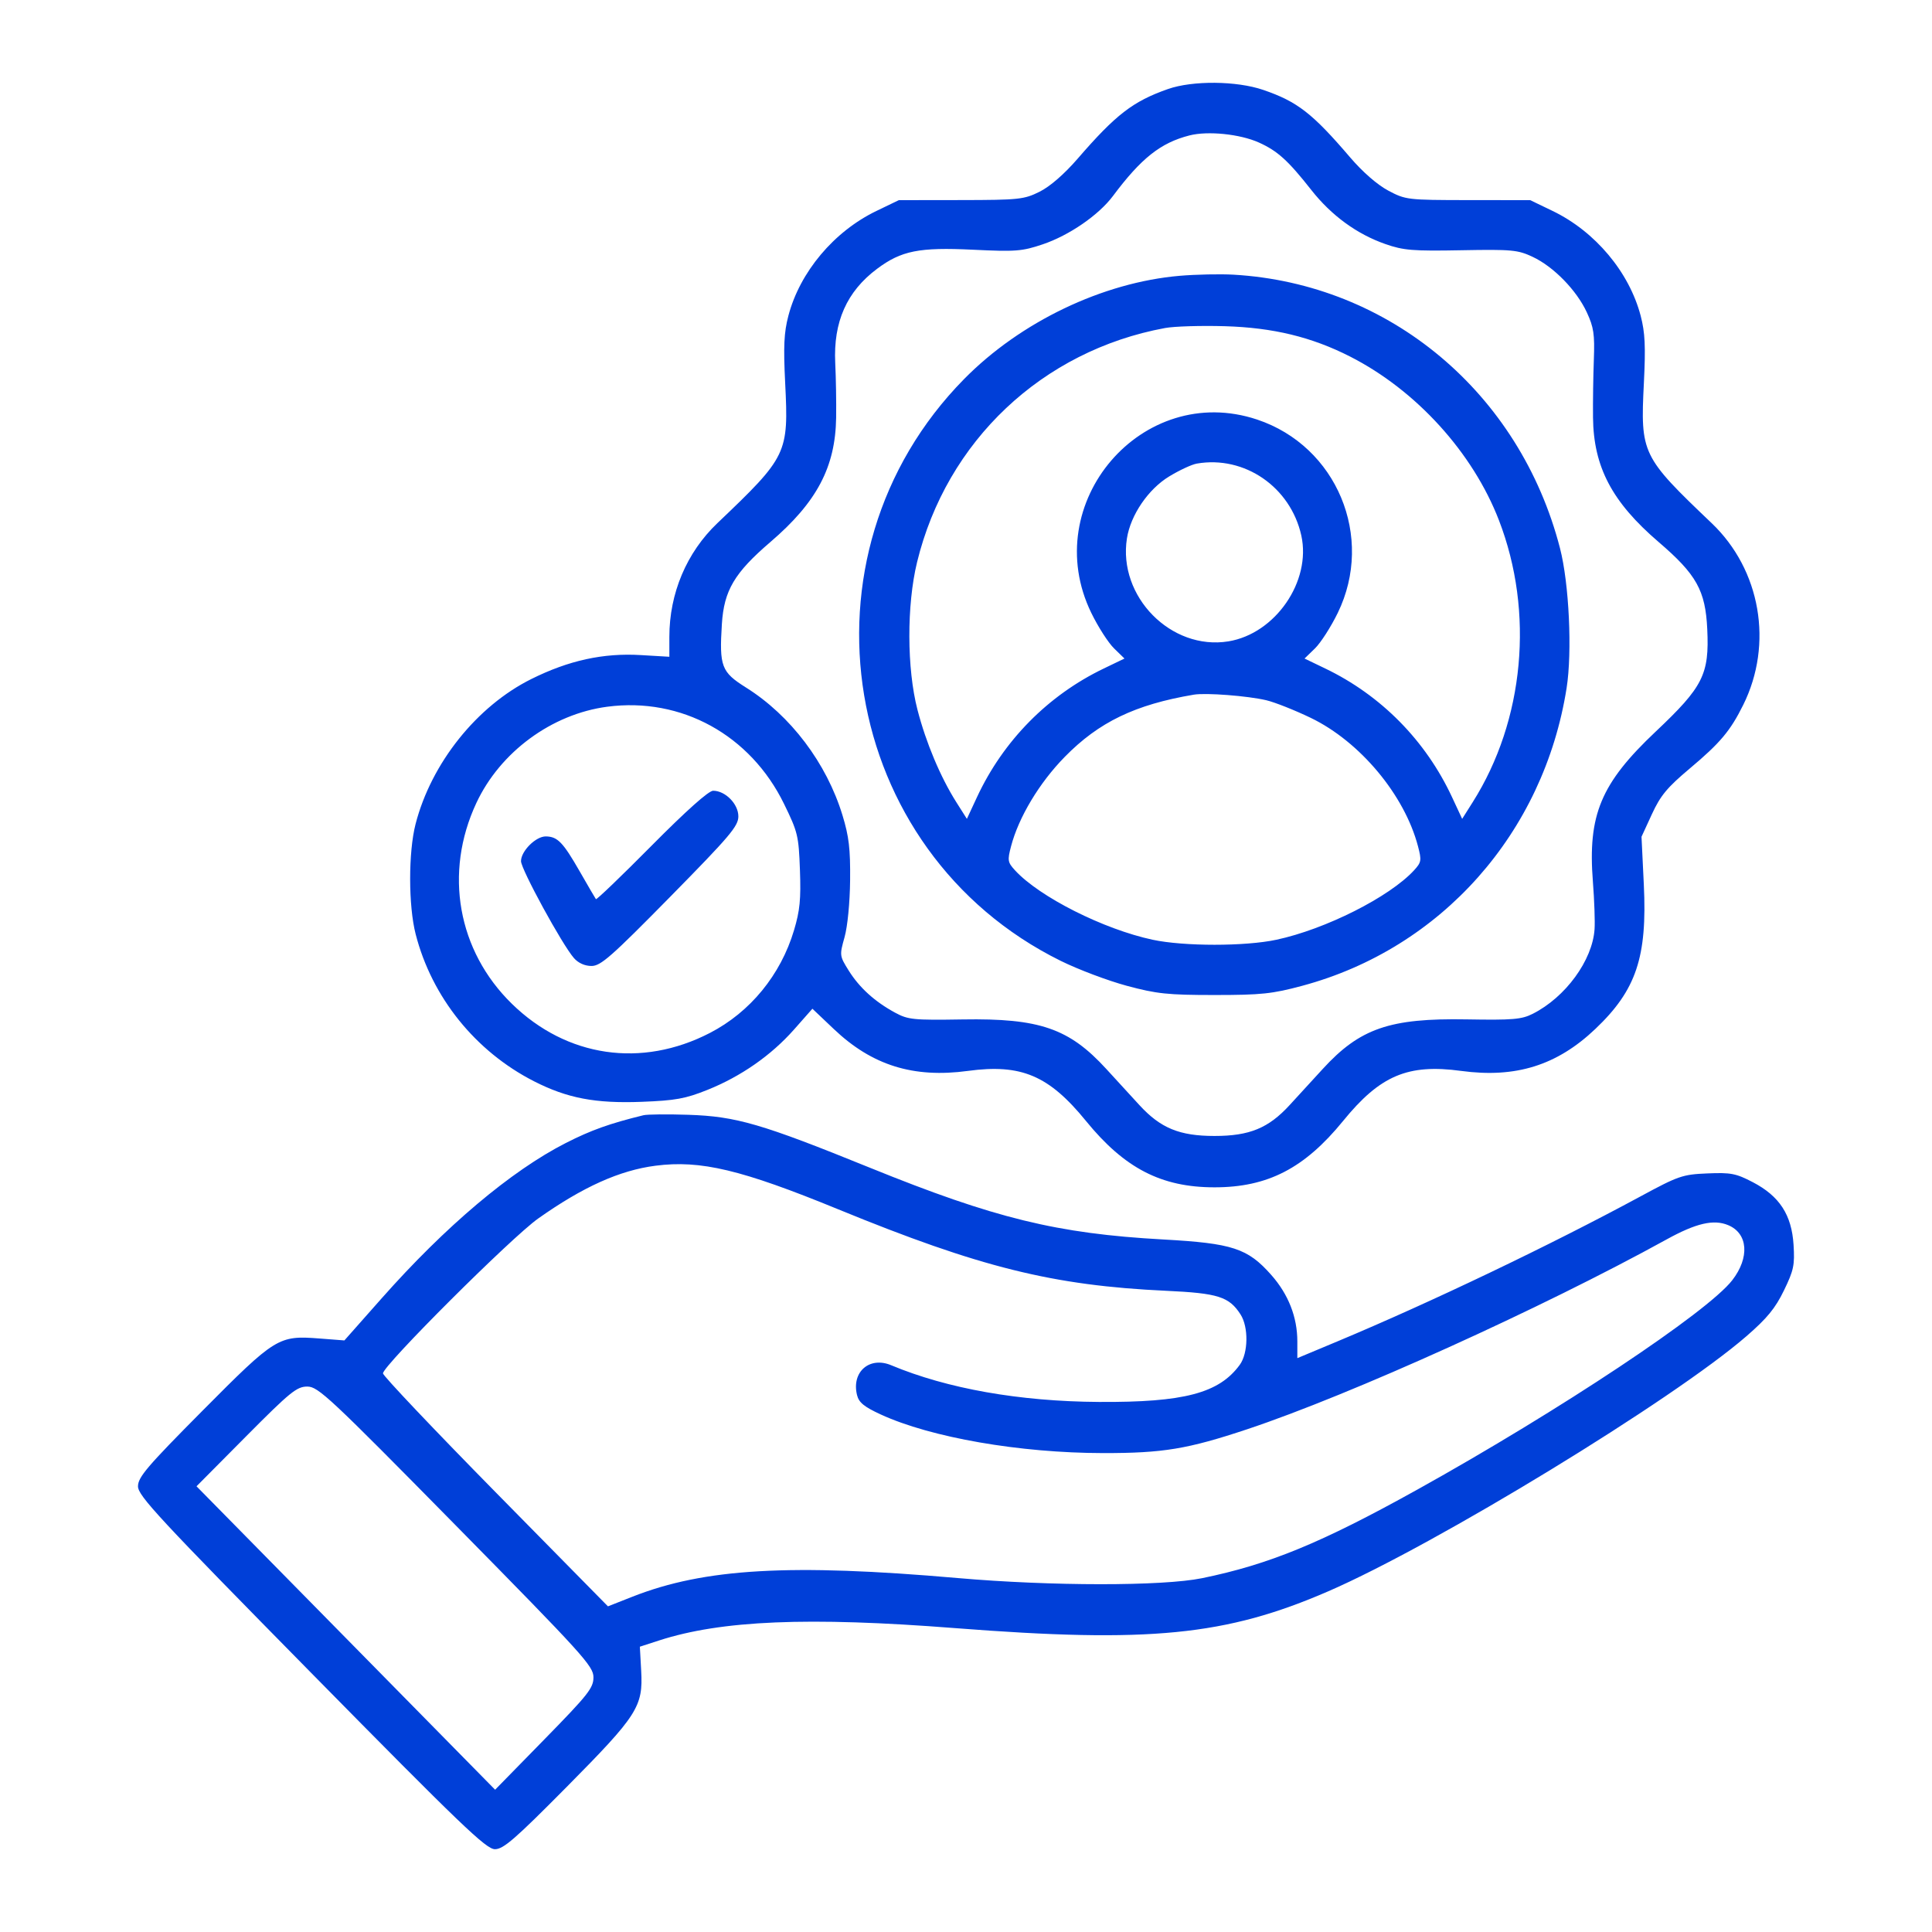 <svg width="70" height="70" viewBox="0 0 70 70" fill="none" xmlns="http://www.w3.org/2000/svg">
<path fill-rule="evenodd" clip-rule="evenodd" d="M42.315 3.227C41.049 3.672 40.428 4.15 39.043 5.752C38.557 6.312 38.045 6.757 37.667 6.946C37.104 7.226 36.923 7.246 34.816 7.249L32.566 7.252L31.753 7.644C30.213 8.387 28.979 9.858 28.564 11.443C28.405 12.05 28.382 12.544 28.448 13.874C28.576 16.439 28.529 16.537 25.992 18.955C24.877 20.018 24.252 21.497 24.252 23.075V23.796L23.221 23.735C21.862 23.653 20.608 23.927 19.252 24.602C17.275 25.585 15.625 27.652 15.057 29.856C14.794 30.878 14.795 32.814 15.06 33.846C15.646 36.13 17.222 38.091 19.345 39.175C20.55 39.79 21.572 39.986 23.252 39.921C24.472 39.874 24.832 39.809 25.628 39.49C26.846 39.002 27.939 38.24 28.77 37.301L29.435 36.548L30.209 37.283C31.595 38.601 33.093 39.068 35.07 38.801C37.001 38.54 38.003 38.965 39.347 40.615C40.745 42.331 42.078 43.019 44.004 43.019C45.931 43.019 47.264 42.331 48.662 40.615C50.006 38.965 51.007 38.54 52.939 38.801C54.918 39.069 56.414 38.601 57.804 37.279C59.284 35.873 59.685 34.679 59.559 32.055L59.475 30.317L59.852 29.498C60.163 28.823 60.404 28.533 61.226 27.842C62.328 26.916 62.694 26.481 63.161 25.539C64.257 23.328 63.791 20.646 62.017 18.955C59.48 16.537 59.433 16.439 59.561 13.874C59.627 12.544 59.603 12.05 59.445 11.443C59.03 9.858 57.796 8.387 56.256 7.644L55.443 7.252L53.193 7.25C50.992 7.248 50.928 7.24 50.297 6.905C49.902 6.694 49.37 6.231 48.922 5.707C47.552 4.105 47.005 3.68 45.768 3.257C44.803 2.927 43.209 2.913 42.315 3.227ZM43.096 4.907C42.053 5.173 41.347 5.732 40.324 7.102C39.807 7.793 38.74 8.528 37.781 8.852C37.031 9.105 36.801 9.123 35.254 9.048C33.304 8.953 32.658 9.082 31.78 9.738C30.68 10.559 30.19 11.663 30.262 13.153C30.288 13.679 30.303 14.567 30.295 15.126C30.27 16.921 29.598 18.194 27.913 19.638C26.609 20.756 26.232 21.393 26.155 22.609C26.058 24.144 26.137 24.351 27.025 24.908C28.645 25.923 29.948 27.648 30.525 29.539C30.76 30.31 30.812 30.756 30.801 31.888C30.793 32.701 30.709 33.565 30.6 33.955C30.415 34.615 30.418 34.632 30.749 35.164C31.137 35.785 31.692 36.289 32.426 36.688C32.902 36.946 33.087 36.965 34.878 36.936C37.667 36.89 38.738 37.26 40.086 38.734C40.475 39.159 41.014 39.747 41.283 40.04C42.05 40.876 42.738 41.158 44.004 41.158C45.271 41.158 45.958 40.876 46.725 40.04C46.995 39.747 47.533 39.159 47.922 38.734C49.272 37.258 50.355 36.885 53.139 36.934C54.809 36.963 55.131 36.936 55.534 36.732C56.721 36.133 57.699 34.795 57.774 33.666C57.793 33.386 57.766 32.615 57.714 31.951C57.523 29.524 57.999 28.386 59.992 26.504C61.708 24.884 61.935 24.434 61.857 22.794C61.791 21.394 61.468 20.815 60.095 19.638C58.407 18.191 57.736 16.917 57.718 15.126C57.712 14.567 57.725 13.624 57.748 13.03C57.782 12.109 57.744 11.858 57.493 11.316C57.122 10.515 56.29 9.662 55.53 9.306C54.992 9.053 54.776 9.033 52.943 9.067C51.188 9.1 50.85 9.072 50.193 8.842C49.163 8.483 48.239 7.808 47.513 6.886C46.671 5.815 46.287 5.467 45.61 5.163C44.926 4.856 43.761 4.737 43.096 4.907ZM42.742 9.993C39.953 10.233 36.974 11.659 34.932 13.733C28.629 20.135 30.407 30.848 38.43 34.813C39.065 35.127 40.143 35.533 40.825 35.717C41.91 36.009 42.31 36.051 44.004 36.051C45.698 36.051 46.098 36.009 47.183 35.717C52.221 34.363 55.932 30.183 56.761 24.93C56.968 23.616 56.852 21.142 56.522 19.865C55.07 14.236 50.347 10.278 44.692 9.952C44.211 9.924 43.333 9.943 42.742 9.993ZM42.212 11.885C37.762 12.706 34.296 15.979 33.227 20.369C32.849 21.922 32.855 24.226 33.242 25.717C33.552 26.913 34.072 28.15 34.647 29.061L35.032 29.669L35.398 28.882C36.352 26.834 37.971 25.192 39.995 24.22L40.742 23.86L40.365 23.493C40.157 23.291 39.785 22.712 39.539 22.206C37.604 18.229 41.389 13.815 45.547 15.201C48.435 16.164 49.808 19.456 48.47 22.206C48.223 22.712 47.852 23.291 47.644 23.493L47.266 23.86L48.014 24.22C50.038 25.192 51.657 26.834 52.61 28.882L52.977 29.669L53.361 29.061C55.23 26.102 55.595 22.181 54.31 18.852C53.363 16.396 51.309 14.137 48.917 12.919C47.522 12.209 46.128 11.871 44.379 11.819C43.52 11.794 42.544 11.823 42.212 11.885ZM43.362 16.797C43.181 16.828 42.731 17.037 42.363 17.261C41.604 17.721 40.965 18.658 40.831 19.505C40.499 21.613 42.431 23.575 44.506 23.238C46.208 22.961 47.516 21.064 47.149 19.403C46.76 17.646 45.09 16.496 43.362 16.797ZM43.254 25.169C41.126 25.529 39.814 26.162 38.577 27.424C37.655 28.365 36.908 29.61 36.632 30.664C36.498 31.175 36.509 31.242 36.776 31.534C37.662 32.498 39.984 33.669 41.763 34.049C42.895 34.291 45.114 34.291 46.245 34.049C48.025 33.669 50.346 32.498 51.233 31.534C51.5 31.242 51.511 31.175 51.377 30.664C50.889 28.803 49.276 26.871 47.492 26.01C46.915 25.732 46.189 25.444 45.88 25.371C45.205 25.212 43.69 25.095 43.254 25.169ZM22.002 25.606C19.992 25.871 18.122 27.246 17.259 29.094C16.077 31.622 16.579 34.451 18.55 36.373C20.534 38.308 23.243 38.706 25.722 37.425C27.181 36.671 28.285 35.324 28.768 33.707C28.982 32.992 29.022 32.584 28.983 31.518C28.938 30.279 28.906 30.148 28.408 29.128C27.189 26.629 24.685 25.252 22.002 25.606ZM23.607 30.642C22.521 31.738 21.614 32.609 21.591 32.578C21.568 32.548 21.304 32.094 21.003 31.57C20.398 30.515 20.2 30.311 19.777 30.305C19.415 30.3 18.877 30.836 18.877 31.201C18.877 31.494 20.37 34.23 20.795 34.713C20.952 34.893 21.189 34.999 21.431 34.999C21.766 34.999 22.143 34.667 24.285 32.49C26.453 30.286 26.752 29.932 26.752 29.578C26.752 29.129 26.28 28.65 25.838 28.65C25.675 28.65 24.864 29.374 23.607 30.642ZM23.314 40.407C22.091 40.706 21.413 40.948 20.499 41.414C18.517 42.424 16.14 44.429 13.829 47.04L12.478 48.566L11.572 48.496C10.089 48.382 9.985 48.446 7.344 51.106C5.326 53.138 5 53.521 5 53.853C5 54.193 5.746 54.996 11.282 60.619C16.72 66.142 17.614 67 17.932 67C18.239 67 18.655 66.639 20.529 64.747C23.106 62.144 23.304 61.835 23.231 60.532L23.183 59.663L23.874 59.439C26.13 58.707 29.28 58.575 34.594 58.989C41.649 59.538 44.416 59.266 48.13 57.654C52.012 55.969 60.623 50.716 63.277 48.413C64.026 47.763 64.323 47.401 64.636 46.755C64.991 46.024 65.03 45.835 64.984 45.102C64.916 44.016 64.474 43.336 63.506 42.832C62.897 42.515 62.71 42.479 61.861 42.515C60.959 42.553 60.817 42.602 59.423 43.356C56.173 45.113 51.847 47.182 48.474 48.594L47.005 49.208V48.603C47.005 47.72 46.681 46.895 46.059 46.192C45.205 45.227 44.657 45.047 42.136 44.908C38.3 44.696 36.039 44.143 31.514 42.307C27.591 40.715 26.674 40.448 24.94 40.391C24.183 40.366 23.452 40.373 23.314 40.407ZM23.751 42.236C22.453 42.403 21.121 43.002 19.502 44.147C18.529 44.834 13.876 49.477 13.876 49.76C13.876 49.847 15.71 51.782 17.951 54.06L22.027 58.201L22.921 57.849C25.528 56.824 28.628 56.646 34.701 57.176C38.087 57.471 42.126 57.473 43.551 57.181C45.983 56.683 47.873 55.905 51.356 53.969C56.516 51.1 61.865 47.544 62.762 46.386C63.398 45.565 63.336 44.693 62.619 44.391C62.091 44.169 61.455 44.316 60.382 44.908C55.844 47.409 48.938 50.535 45.192 51.783C43.026 52.504 42.14 52.651 39.962 52.648C36.947 52.644 33.733 52.086 31.914 51.25C31.308 50.971 31.119 50.817 31.052 50.547C30.845 49.71 31.501 49.135 32.289 49.465C34.32 50.314 36.936 50.777 39.816 50.795C42.897 50.814 44.169 50.479 44.919 49.45C45.228 49.027 45.242 48.081 44.946 47.623C44.532 46.981 44.133 46.855 42.254 46.768C38.151 46.578 35.504 45.92 30.371 43.816C26.864 42.378 25.384 42.025 23.751 42.236ZM8.914 52.044L7.12 53.851L12.53 59.348L17.939 64.845L19.72 63.025C21.315 61.395 21.502 61.159 21.502 60.771C21.502 60.369 21.136 59.965 16.531 55.287C11.931 50.614 11.528 50.238 11.134 50.238C10.753 50.238 10.517 50.43 8.914 52.044Z" fill="#003fd8"/>
</svg>
